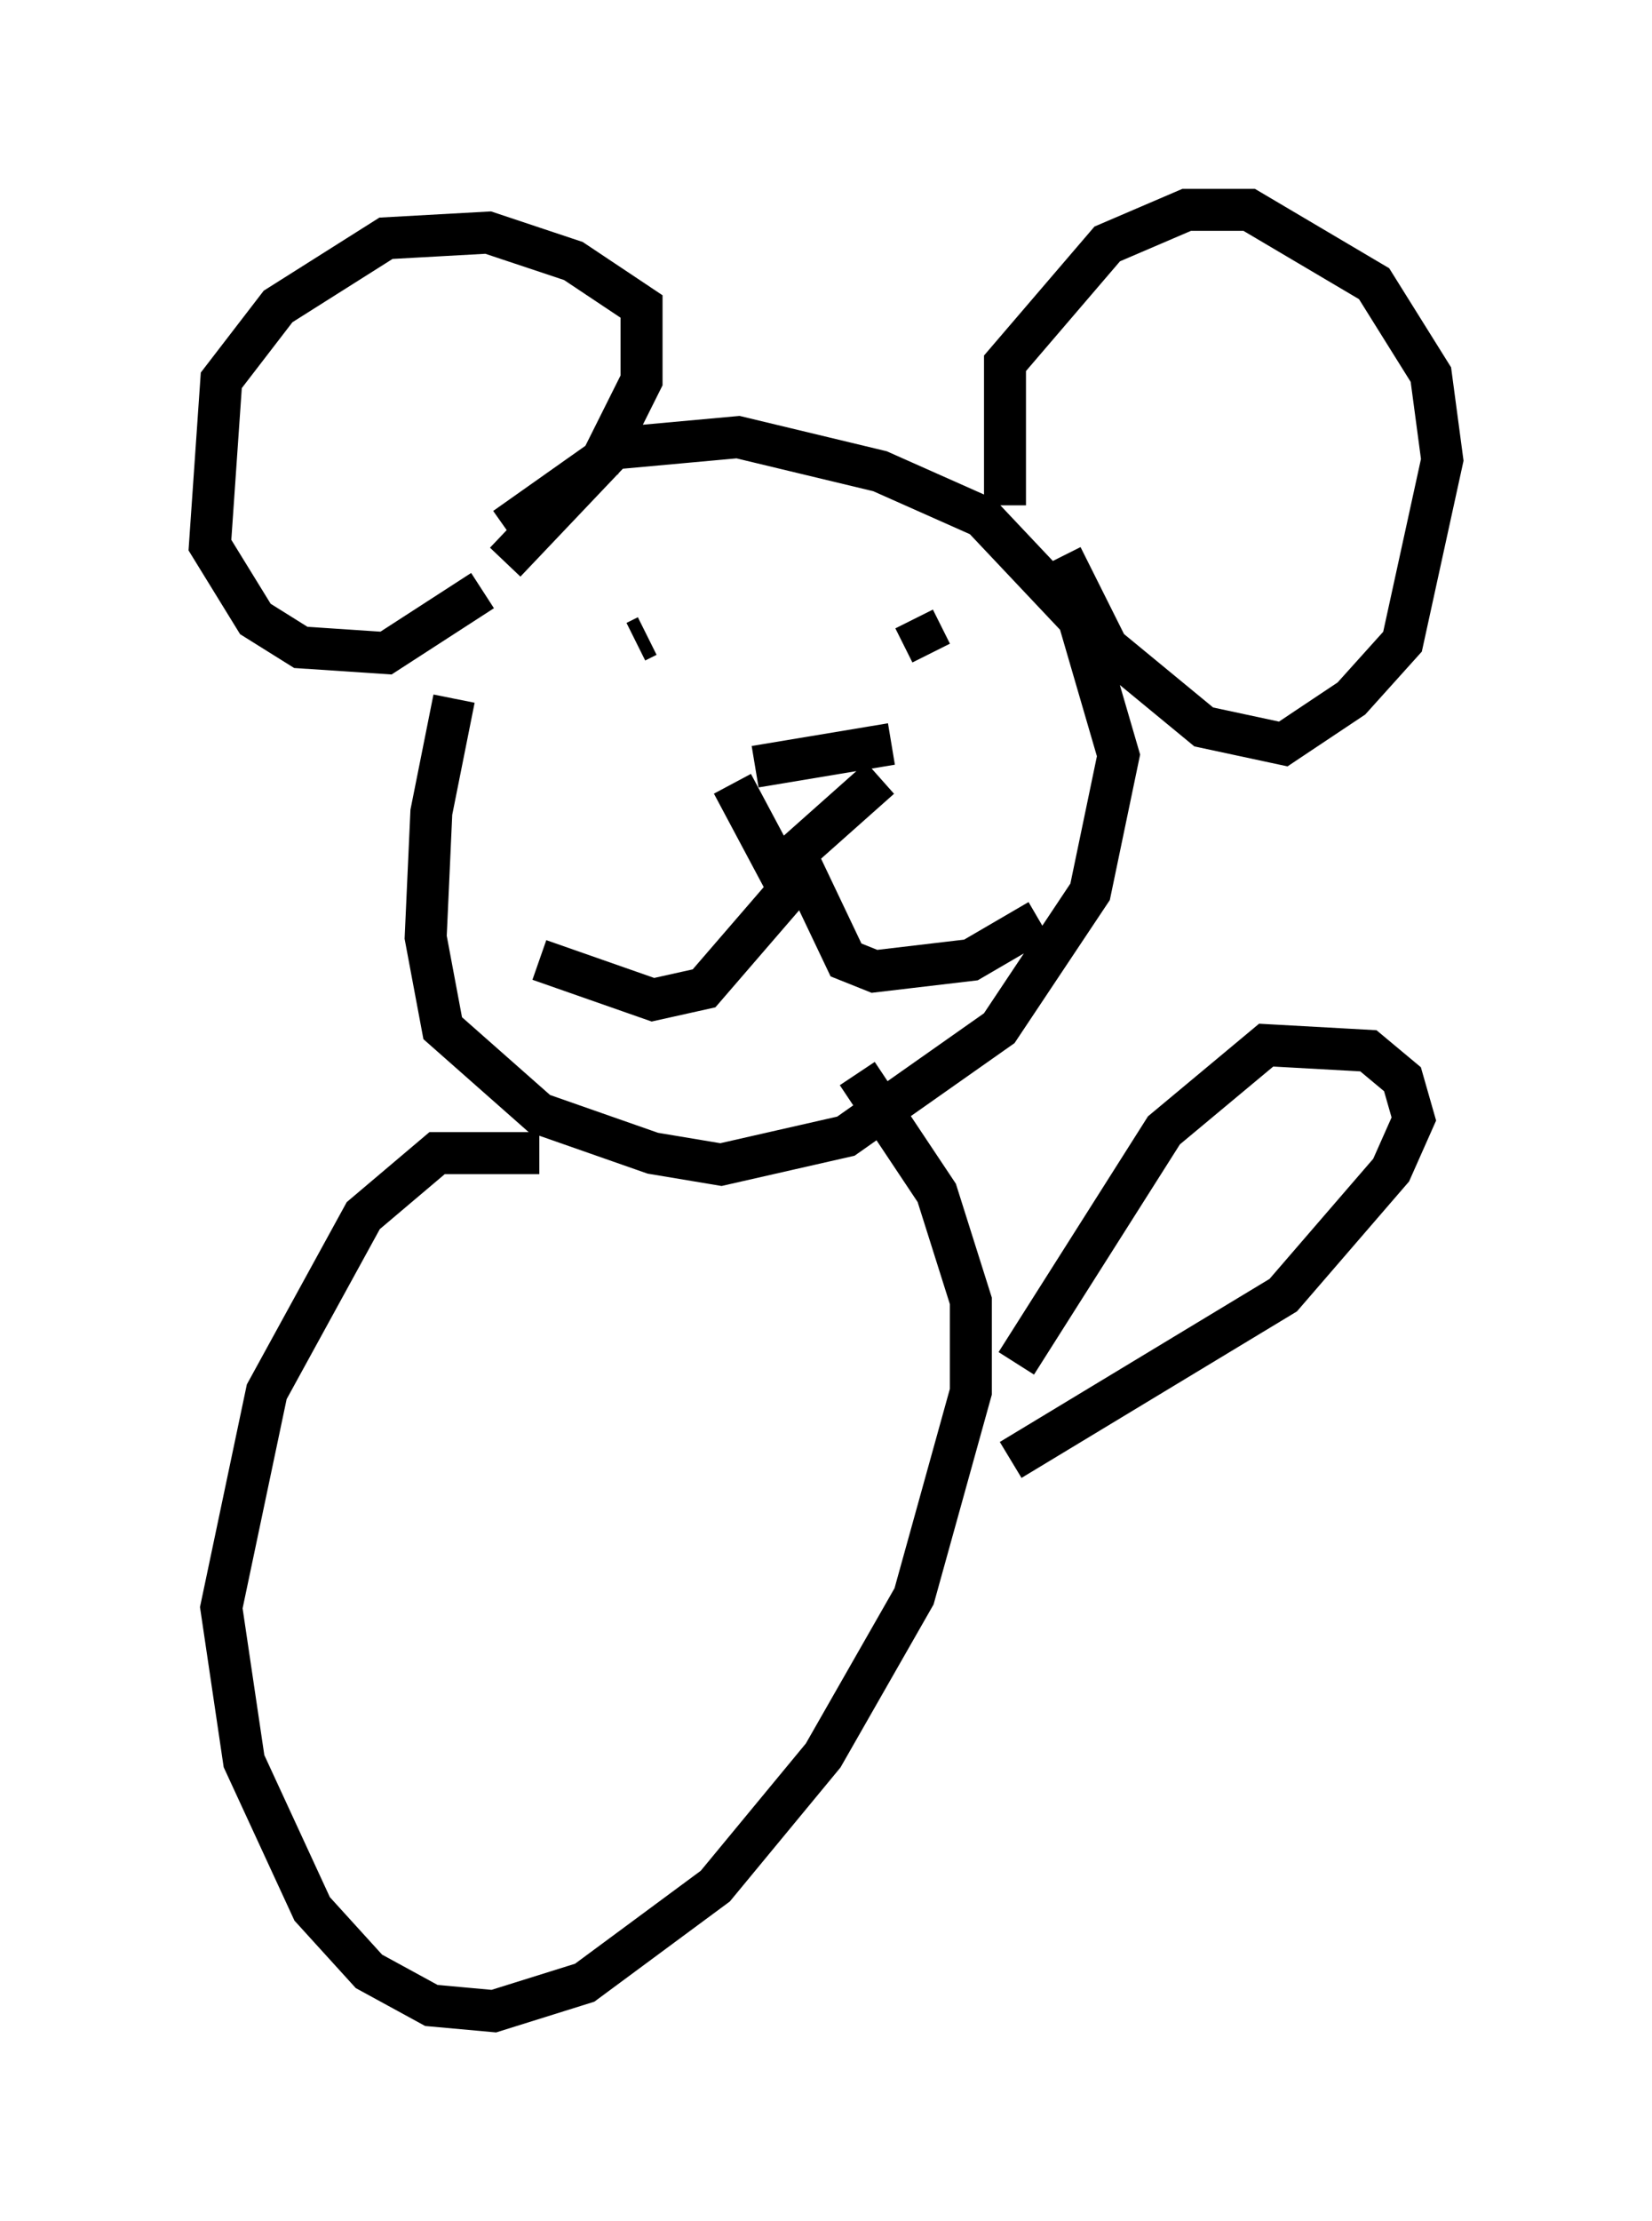 <?xml version="1.0" encoding="utf-8" ?>
<svg baseProfile="full" height="52.895" version="1.1" width="39.364" xmlns="http://www.w3.org/2000/svg" xmlns:ev="http://www.w3.org/2001/xml-events" xmlns:xlink="http://www.w3.org/1999/xlink"><defs /><rect fill="white" height="52.895" width="39.364" x="0" y="0" /><path d="M12.578, 13.119 m-1.759, 3.518 l-0.541, 2.706 -0.135, 2.977 l0.406, 2.165 2.3, 2.03 l2.706, 0.947 1.624, 0.271 l2.977, -0.677 3.654, -2.571 l2.165, -3.248 0.677, -3.248 l-0.947, -3.248 -2.3, -2.436 l-2.436, -1.083 -3.383, -0.812 l-2.977, 0.271 -2.571, 2.706 m2.842, 1.353 l0.0, 0.0 m0.271, 0.541 l0.271, -0.135 m6.36, -0.406 l0.406, 0.812 m-4.195, 2.706 l3.248, -0.541 m-3.789, 0.947 l1.083, 2.03 2.436, -2.165 m-1.624, 2.03 l-2.571, 2.977 -1.218, 0.271 l-2.706, -0.947 m5.954, -2.842 l1.353, 2.842 0.677, 0.271 l2.3, -0.271 1.624, -0.947 m-12.72, -9.337 l2.3, -1.624 0.947, -1.894 l0.0, -1.759 -1.624, -1.083 l-2.03, -0.677 -2.436, 0.135 l-2.571, 1.624 -1.353, 1.759 l-0.271, 3.924 1.083, 1.759 l1.083, 0.677 2.03, 0.135 l2.3, -1.488 m13.802, -0.812 l1.083, 2.165 2.3, 1.894 l1.894, 0.406 1.624, -1.083 l1.218, -1.353 0.947, -4.33 l-0.271, -2.03 -1.353, -2.165 l-2.977, -1.759 -1.488, 0.0 l-1.894, 0.812 -2.436, 2.842 l0.0, 3.383 m-11.096, 15.426 l-2.436, 0.0 -1.759, 1.488 l-2.3, 4.195 -1.083, 5.142 l0.541, 3.654 1.624, 3.518 l1.353, 1.488 1.488, 0.812 l1.488, 0.135 2.165, -0.677 l3.112, -2.3 2.571, -3.112 l2.165, -3.789 1.353, -4.871 l0.0, -2.165 -0.812, -2.571 l-1.894, -2.842 m3.789, 6.901 l3.518, -5.548 2.436, -2.03 l2.436, 0.135 0.812, 0.677 l0.271, 0.947 -0.541, 1.218 l-2.571, 2.977 -6.495, 3.924 " fill="none" stroke="black" stroke-width="1" /></svg>